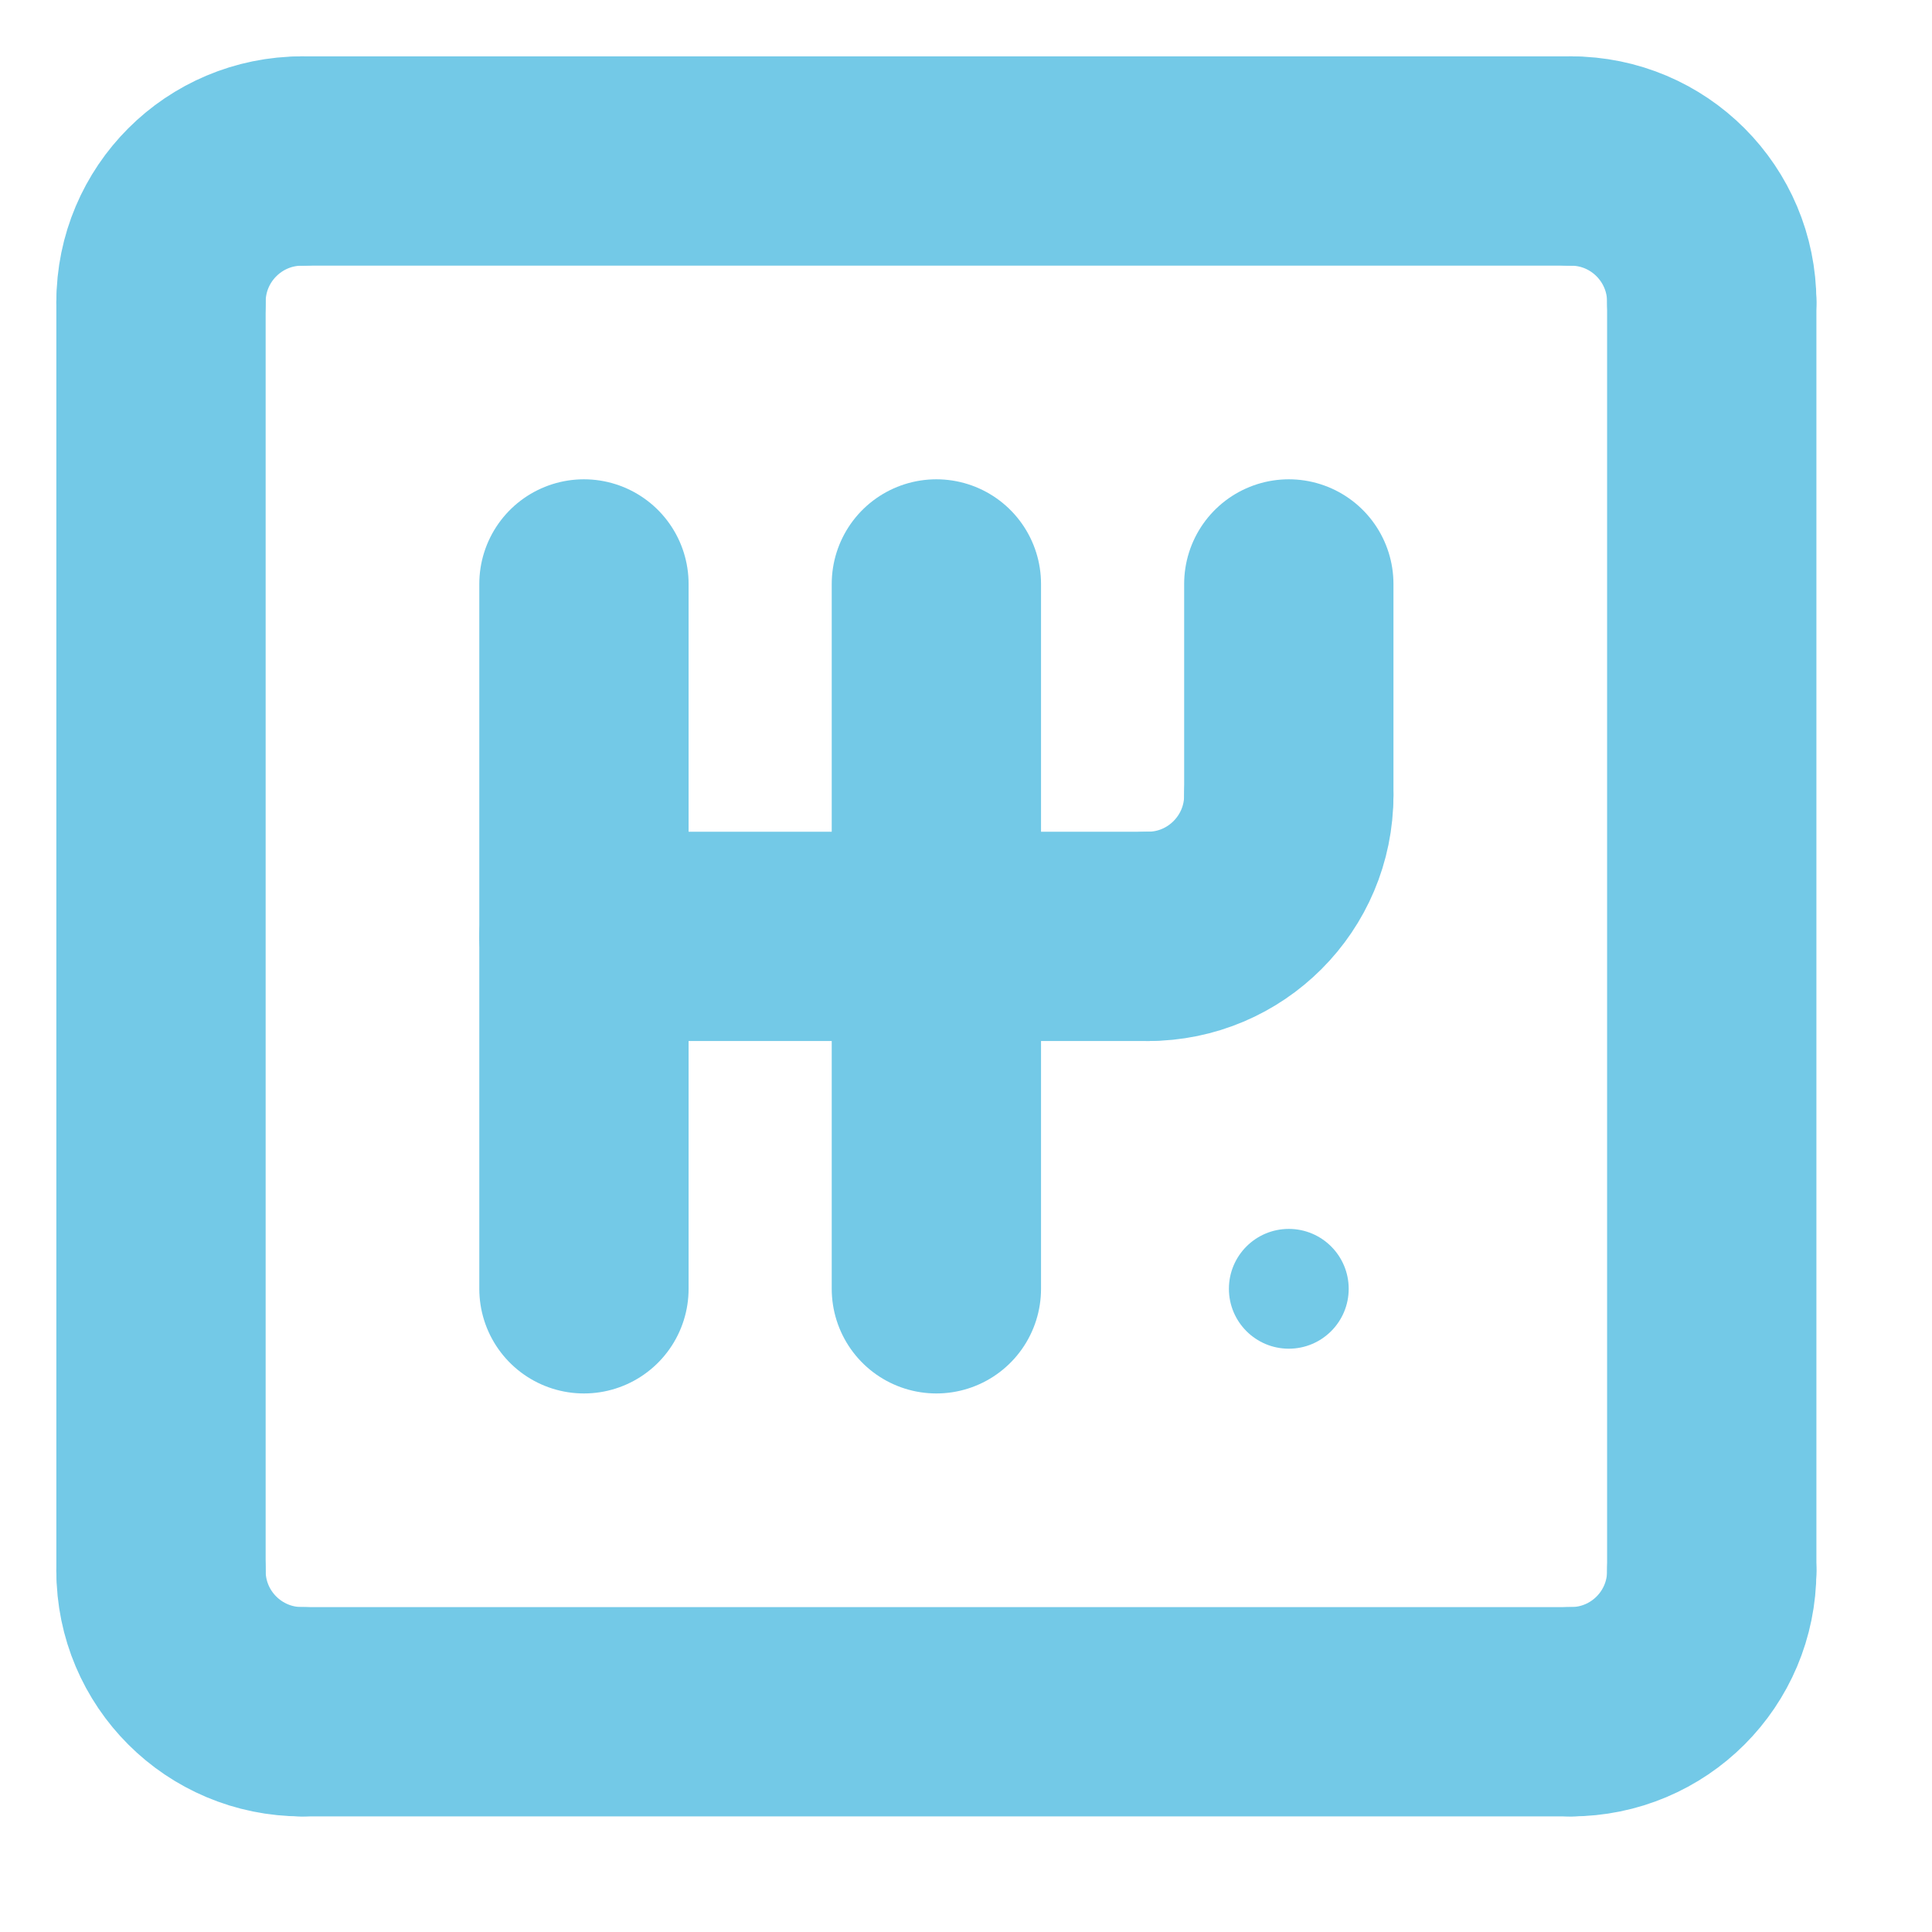 <svg width="12" height="12" viewBox="0 0 12 12" fill="none" xmlns="http://www.w3.org/2000/svg">
<path d="M1 1.876C1 1.392 1.392 1 1.876 1" stroke="#73C9E7" stroke-width="1.3" stroke-linecap="round" stroke-linejoin="round"/>
<path d="M10.632 1.876C10.632 1.392 10.241 1 9.757 1" stroke="#73C9E7" stroke-width="1.3" stroke-linecap="round" stroke-linejoin="round"/>
<path d="M1 9.757C1 10.241 1.392 10.632 1.876 10.632" stroke="#73C9E7" stroke-width="1.3" stroke-linecap="round" stroke-linejoin="round"/>
<path d="M10.632 9.757C10.632 10.241 10.241 10.632 9.757 10.632" stroke="#73C9E7" stroke-width="1.3" stroke-linecap="round" stroke-linejoin="round"/>
<path d="M1 1.876V9.757" stroke="#73C9E7" stroke-width="1.3" stroke-linecap="round" stroke-linejoin="round"/>
<path d="M10.632 1.876V9.757" stroke="#73C9E7" stroke-width="1.3" stroke-linecap="round" stroke-linejoin="round"/>
<path d="M9.757 10.632H1.876" stroke="#73C9E7" stroke-width="1.3" stroke-linecap="round" stroke-linejoin="round"/>
<path d="M1.876 1H9.757" stroke="#73C9E7" stroke-width="1.3" stroke-linecap="round" stroke-linejoin="round"/>
<path d="M3.627 3.627V8.005" stroke="#73C9E7" stroke-width="1.3" stroke-linecap="round" stroke-linejoin="round"/>
<path d="M5.816 3.627V8.005" stroke="#73C9E7" stroke-width="1.3" stroke-linecap="round" stroke-linejoin="round"/>
<path d="M3.627 5.816H7.13" stroke="#73C9E7" stroke-width="1.3" stroke-linecap="round" stroke-linejoin="round"/>
<path d="M8.005 4.94C8.005 5.424 7.613 5.816 7.13 5.816" stroke="#73C9E7" stroke-width="1.3" stroke-linecap="round" stroke-linejoin="round"/>
<path d="M8.005 3.627V4.94" stroke="#73C9E7" stroke-width="1.3" stroke-linecap="round" stroke-linejoin="round"/>
<circle cx="8.005" cy="8.005" r="0.372" fill="#73C9E7"/>
</svg>
